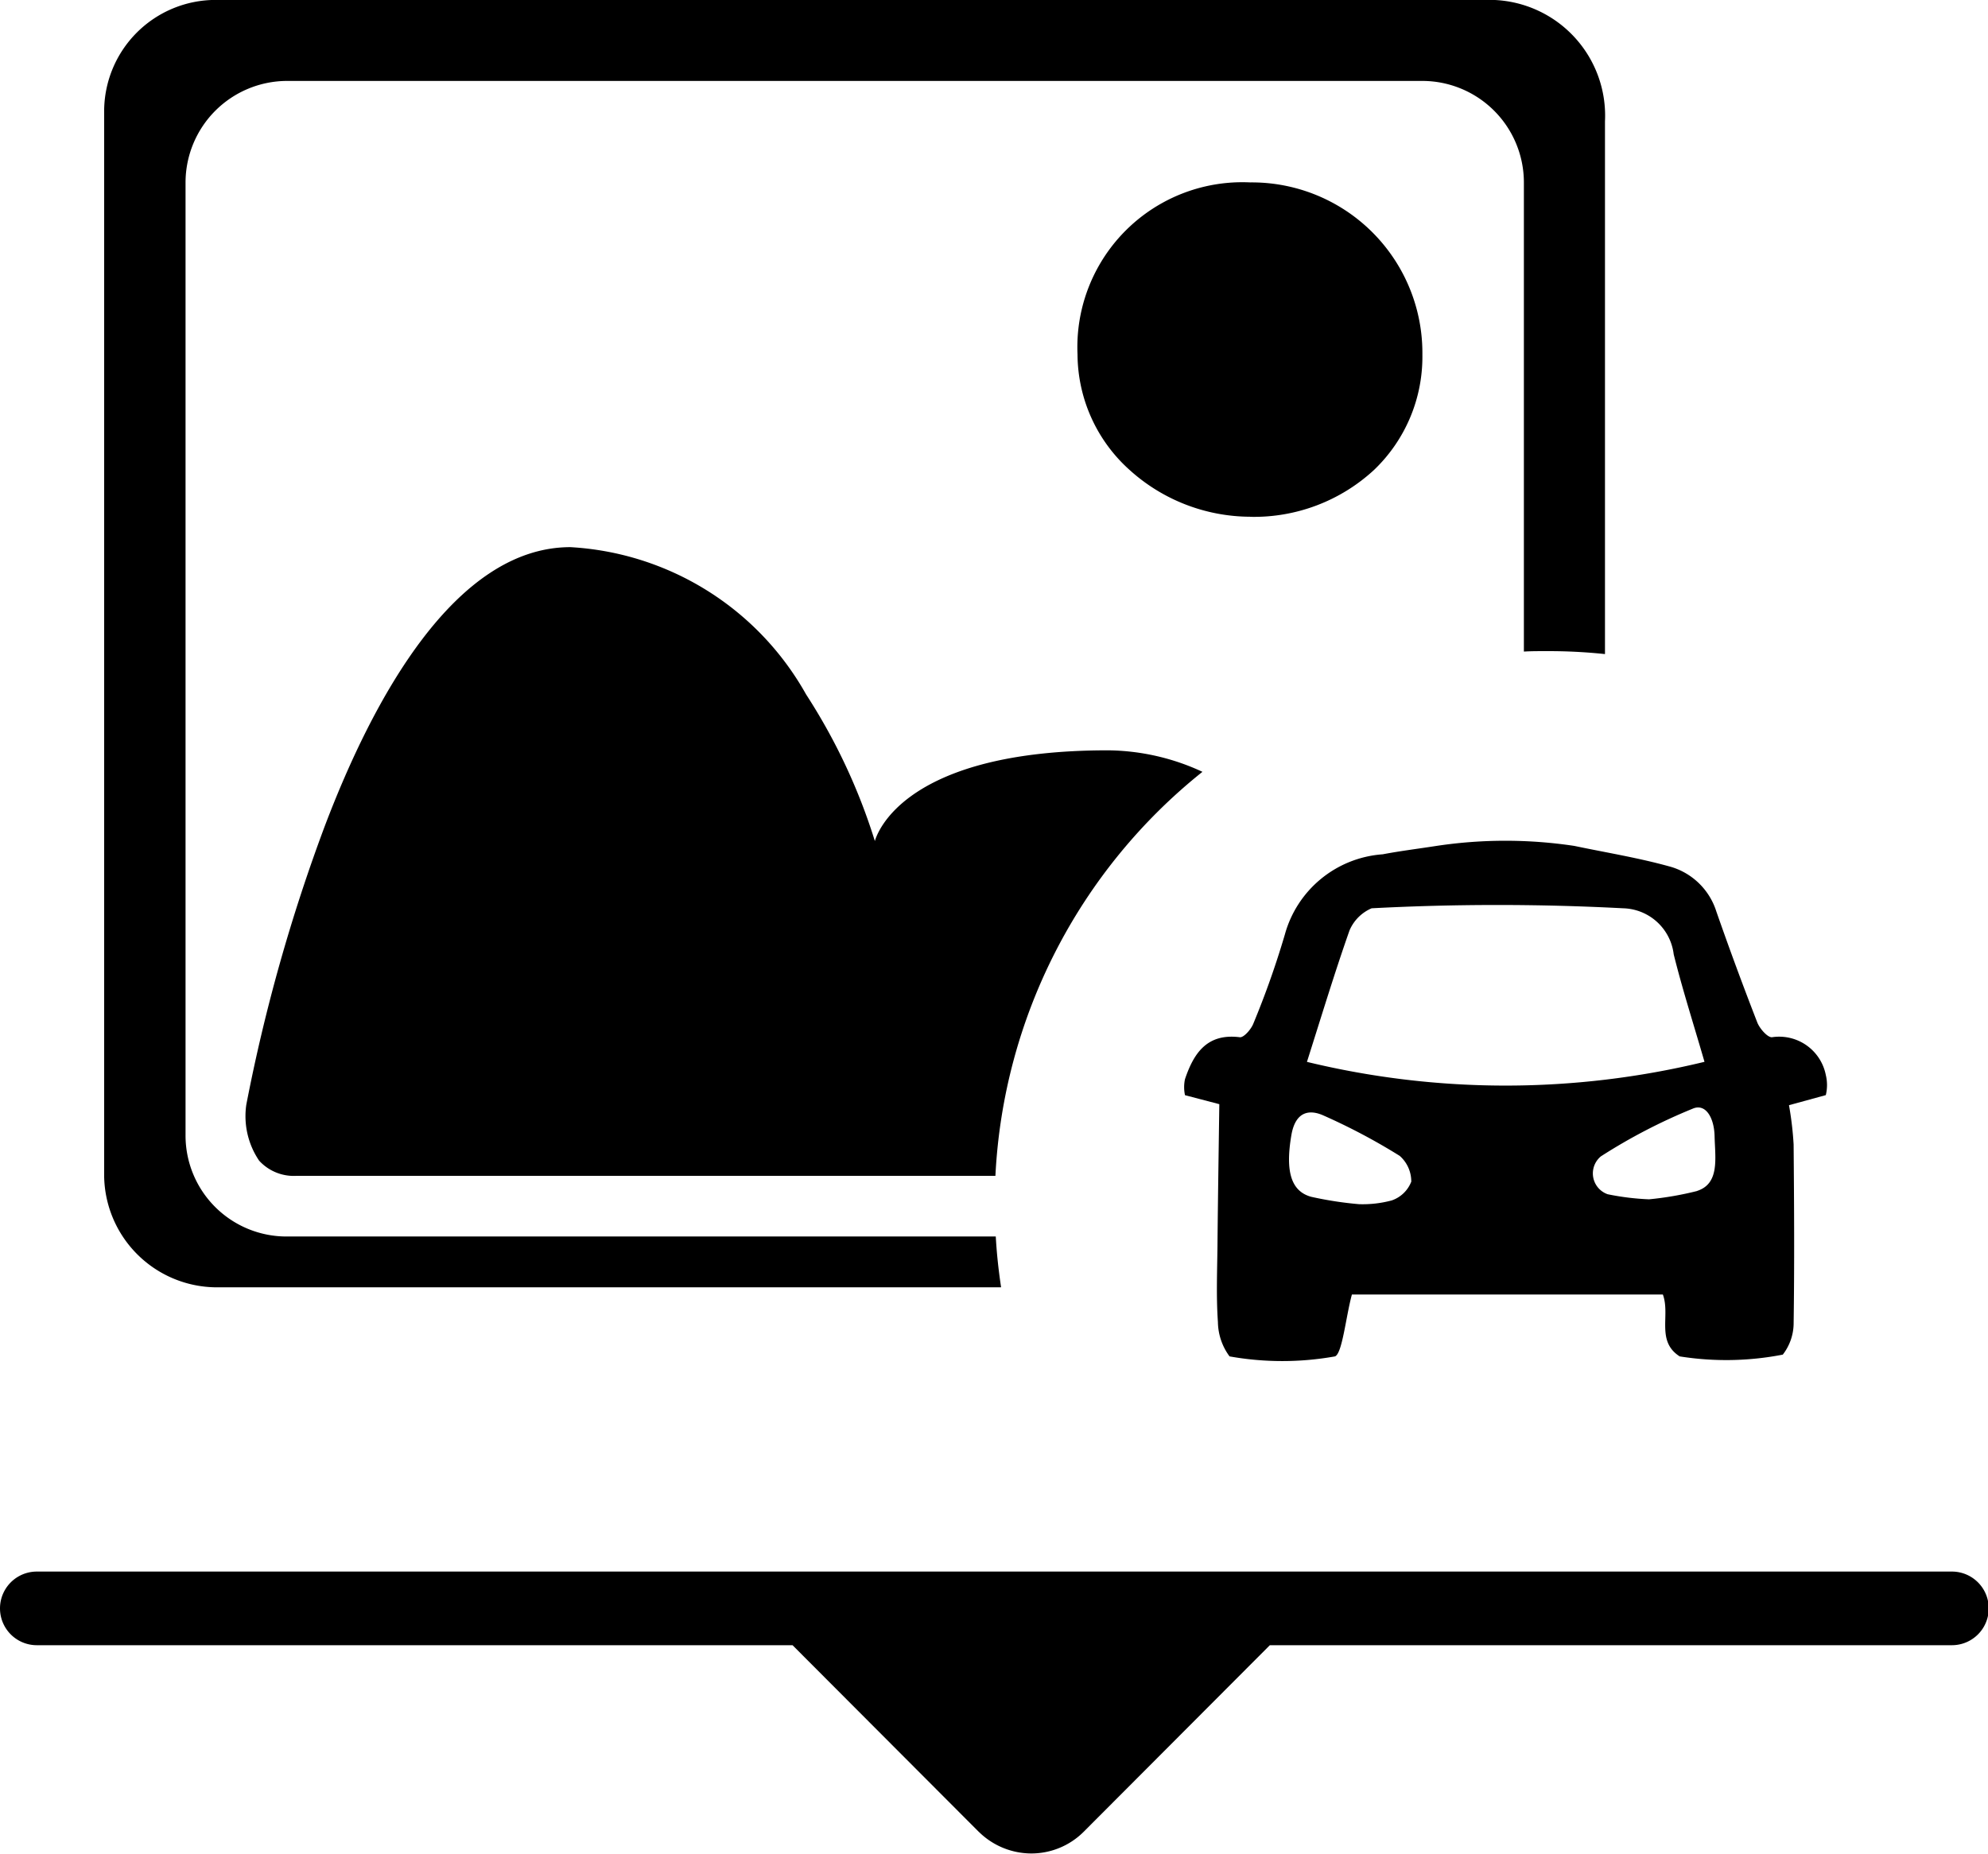 <?xml version="1.0" standalone="no"?><!DOCTYPE svg PUBLIC "-//W3C//DTD SVG 1.1//EN" "http://www.w3.org/Graphics/SVG/1.1/DTD/svg11.dtd"><svg t="1583380558860" class="icon" viewBox="0 0 1098 1024" version="1.1" xmlns="http://www.w3.org/2000/svg" p-id="3569" xmlns:xlink="http://www.w3.org/1999/xlink" width="137.25" height="128"><defs><style type="text/css"></style></defs><path d="M552.783 711.157H119.116a62.365 62.365 0 0 1-61.592-61.592V61.511A61.592 61.592 0 0 1 119.116-0.041H824.618a63.952 63.952 0 0 1 61.836 67.084v294.292a296.57 296.57 0 0 0-31.935-1.627c-4.922 0-8.991 0-12.855 0.244V100.769a56.141 56.141 0 0 0-56.019-56.059H158.333a56.181 56.181 0 0 0-55.856 56.059v526.421a55.775 55.775 0 0 0 55.856 55.897h391.643c0.488 8.787 1.424 17.9 2.929 27.989z m-3.092-61.592H163.947a25.914 25.914 0 0 1-20.829-8.38 43.855 43.855 0 0 1-7.079-30.918 958.421 958.421 0 0 1 43.367-153.98C206.094 385.988 251.413 302.265 315.039 302.265a159.472 159.472 0 0 1 130.182 81.363 327.04 327.04 0 0 1 37.915 80.794 0.651 0.651 0 0 1 0 0.407c1.424-5.207 17.249-50.323 128.717-50.323a126.113 126.113 0 0 1 52.276 11.879 305.113 305.113 0 0 0-114.356 223.302z m140.718-364.101a99.792 99.792 0 0 1-66.596-25.914 86.245 86.245 0 0 1-28.681-63.667 91.127 91.127 0 0 1 95.358-95.114 94.219 94.219 0 0 1 95.114 95.155 86.449 86.449 0 0 1-26.687 63.667 97.636 97.636 0 0 1-68.508 25.914z" p-id="3570"></path><path d="M1008.418 593.872a23.555 23.555 0 0 1 0 11.106l-20.341 5.573a182.824 182.824 0 0 1 2.563 21.683c0.285 33.156 0.488 66.311 0 99.467a28.477 28.477 0 0 1-5.98 16.639 163.256 163.256 0 0 1-56.954 0.976c-13.14-8.462-5.045-22.619-9.275-34.173h-171.758c-3.336 12.205-5.289 32.545-9.316 34.173a165.534 165.534 0 0 1-58.256 0 32.545 32.545 0 0 1-6.428-18.958c-0.976-13.954-0.407-28.03-0.244-42.065 0.244-26.036 0.651-52.073 1.017-78.312l-18.958-4.963a21.114 21.114 0 0 1 0-8.869c4.841-14.361 12.205-25.426 30.267-23.148 2.197 0.285 6.265-4.394 7.485-7.526a488.425 488.425 0 0 0 17.371-49.103 60.494 60.494 0 0 1 54.066-44.424c9.845-1.871 19.812-3.092 29.698-4.638a255.766 255.766 0 0 1 76.156 0c17.412 3.661 35.027 6.509 52.113 11.228a37.468 37.468 0 0 1 26.321 25.019q10.781 30.877 22.619 61.307c1.342 3.417 5.736 8.38 8.136 8.136a26.24 26.24 0 0 1 29.698 20.87z m-228.957 58.704a18.795 18.795 0 0 0-6.387-14.035 339.123 339.123 0 0 0-42.35-22.416c-7.16-3.132-15.174-2.563-17.493 11.025-3.377 19.853-0.244 30.959 10.984 34.01a198.649 198.649 0 0 0 26.362 4.068 61.755 61.755 0 0 0 18.103-2.075 17.697 17.697 0 0 0 10.862-10.577z m-57.727-65.986a466.213 466.213 0 0 0 219.681 0c-6.143-21.236-12.205-40.071-17.005-59.395a28.884 28.884 0 0 0-27.908-25.426 1323.539 1323.539 0 0 0-138.928 0 23.189 23.189 0 0 0-12.205 12.205c-8.136 23.067-15.337 46.865-23.555 72.739z m215.613 71.315c12.571-4.068 9.926-18.144 9.642-30.267-0.244-10.333-5.004-18.144-11.96-15.215a310.035 310.035 0 0 0-50.852 26.402 12.205 12.205 0 0 0 3.743 20.91 141.044 141.044 0 0 0 22.863 2.807 177.332 177.332 0 0 0 26.565-4.597z" p-id="3571"></path><path d="M540.701 1012.08l-102.965-103.21H20.341a20.341 20.341 0 0 1 0-40.682h1057.725a20.341 20.341 0 0 1 0 40.682h-376.713l-102.965 103.21a40.926 40.926 0 0 1-28.925 11.838 41.414 41.414 0 0 1-28.762-11.879z" p-id="3572"></path></svg>